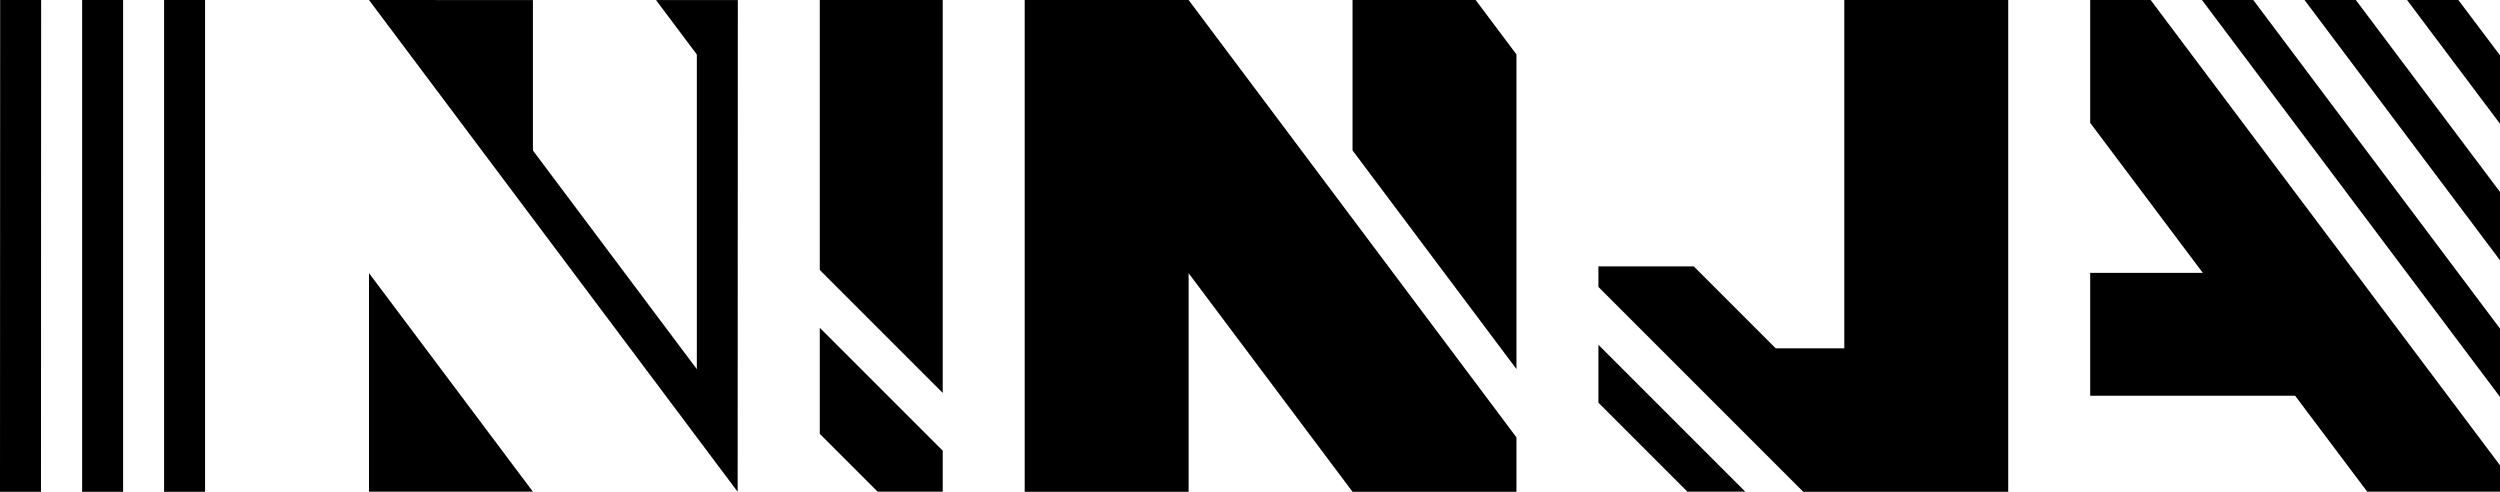<svg xmlns="http://www.w3.org/2000/svg" viewBox="0 0 61.004 12" height="12.8" width="65.071"><path style="line-height:normal;text-indent:0;text-align:start;text-decoration-line:none;text-decoration-style:solid;text-decoration-color:#000;text-transform:none;block-progression:tb;isolation:auto;mix-blend-mode:normal" d="M.004 0L0 12h1l.004-12zM2.004 0v12h1V0zM4.004 0v12h1V0zM9.004 0L18 12 18.004.002h-1.996l.996 1.328v7.678l-4-5.336V.002zM20.004 0v6.588l3 3V0zM25.004 0v12h4V6.666l4 5.334h4v-1.328L29.004 0zM33.004 0v3.67l4 5.336V1.328L36.008 0zM45.004 0v8.5H43.33l-2-2h-2.326v.502L44.002 12h5.002V0zM51.004 0v2.998l2.748 3.66h-2.748v2.998h5l1.76 2.342h3.24v-.644L52.479 0zM53.731 0l7.273 9.685V8.018L54.983 0zM56.234 0l4.77 6.351V4.684L57.486 0zM58.736 0l2.268 3.02V1.35L59.988 0zM9.004 6.664v5.334h4zM20.004 7.998v2.588l1.412 1.412h1.588v-1zM39.004 8.414v1.412l2.172 2.172h1.412z" color="#000" font-weight="400" font-family="sans-serif" white-space="normal" overflow="visible"/></svg>